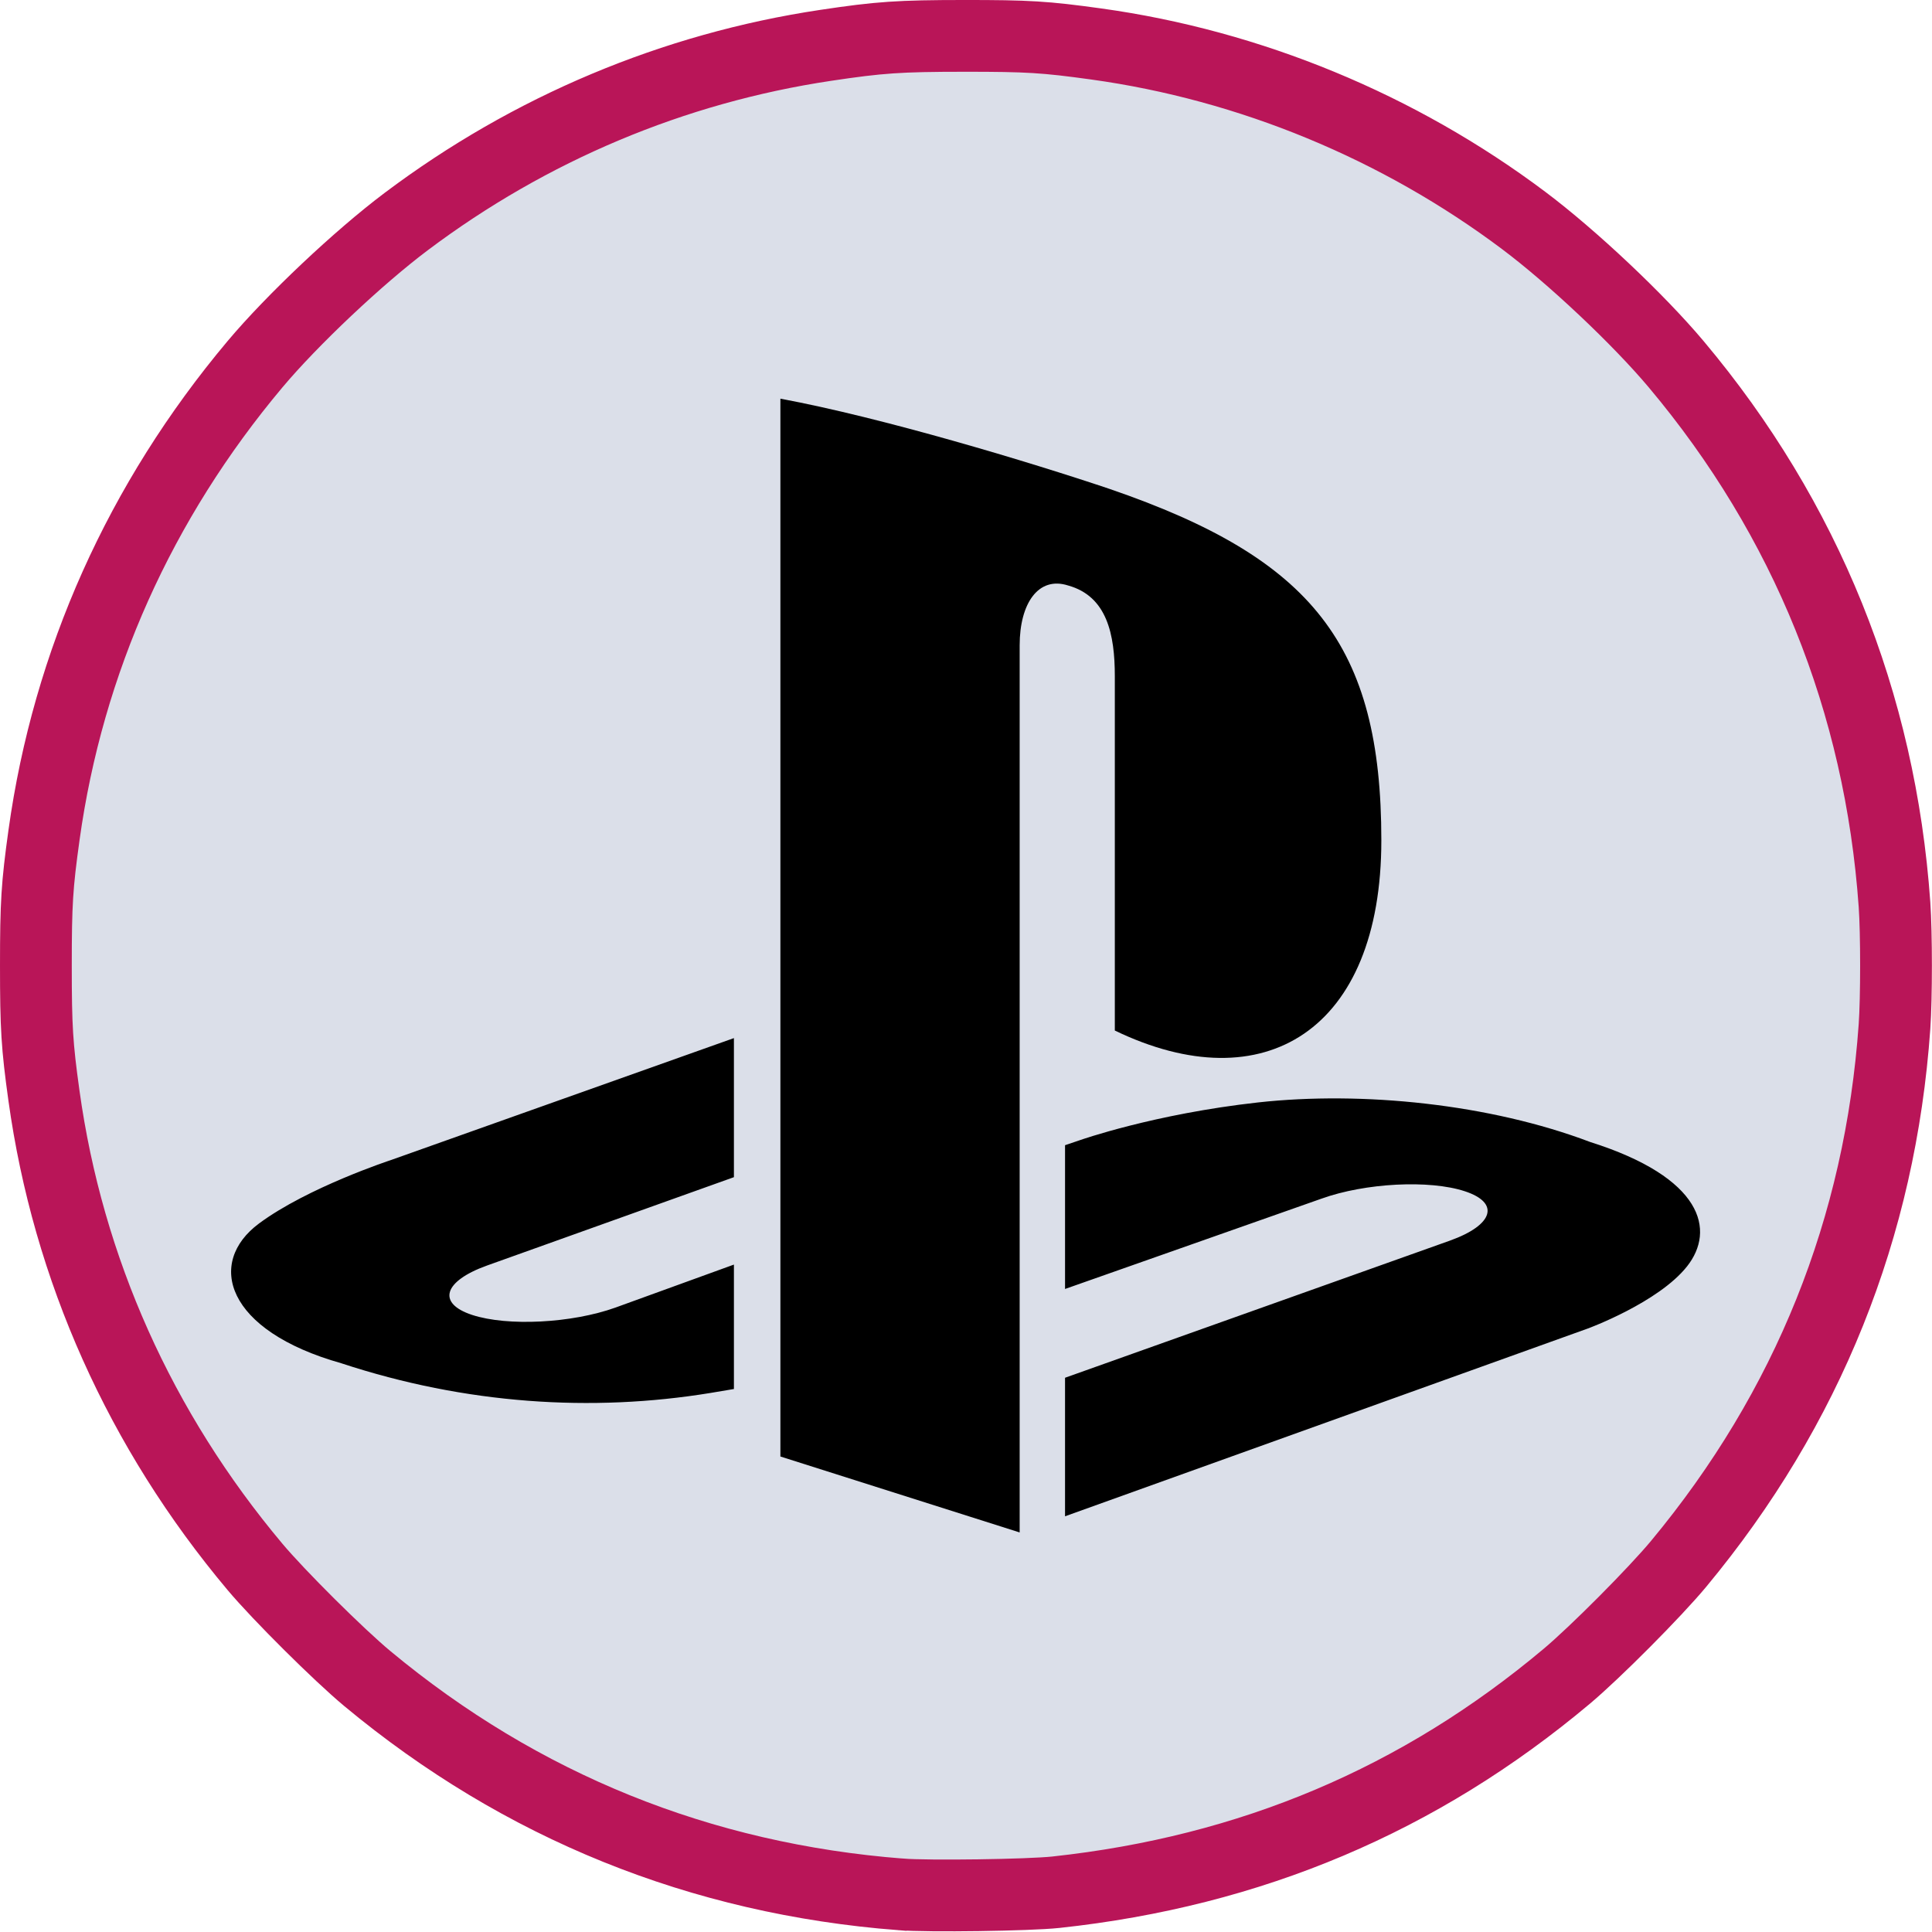 <?xml version="1.0" encoding="UTF-8" standalone="no"?>
<svg
   width="323.023mm"
   height="322.969mm"
   viewBox="0 0 323.023 322.969"
   version="1.1"
   id="svg8"
   inkscape:version="1.1 (c68e22c387, 2021-05-23)"
   sodipodi:docname="VSCView DualSense Theme icon (Cosmic Red).svg"
   xmlns:inkscape="http://www.inkscape.org/namespaces/inkscape"
   xmlns:sodipodi="http://sodipodi.sourceforge.net/DTD/sodipodi-0.dtd"
   xmlns="http://www.w3.org/2000/svg"
   xmlns:svg="http://www.w3.org/2000/svg"
   xmlns:rdf="http://www.w3.org/1999/02/22-rdf-syntax-ns#"
   xmlns:cc="http://creativecommons.org/ns#"
   xmlns:dc="http://purl.org/dc/elements/1.1/">
  <defs
     id="defs2">
    <linearGradient
       id="linearGradient1125"
       inkscape:swatch="solid">
      <stop
         style="stop-color:#ffffff;stop-opacity:1;"
         offset="0"
         id="stop1123" />
    </linearGradient>
    <linearGradient
       id="linearGradient1015"
       inkscape:swatch="solid">
      <stop
         style="stop-color:#ffffff;stop-opacity:1;"
         offset="0"
         id="stop1013" />
    </linearGradient>
    <style
       id="style41121">

      .cls-2 {
        fill: #ffffff;
      }
    </style>
  </defs>
  <sodipodi:namedview
     id="base"
     pagecolor="#ffffff"
     bordercolor="#666666"
     borderopacity="1.0"
     inkscape:pageopacity="0.0"
     inkscape:pageshadow="2"
     inkscape:zoom="0.39362278"
     inkscape:cx="689.74667"
     inkscape:cy="731.66497"
     inkscape:document-units="mm"
     inkscape:current-layer="layer1"
     inkscape:document-rotation="0"
     showgrid="false"
     inkscape:window-width="1920"
     inkscape:window-height="1005"
     inkscape:window-x="-9"
     inkscape:window-y="-9"
     inkscape:window-maximized="1"
     inkscape:pagecheckerboard="0" />
  <g
     inkscape:label="Layer 1"
     inkscape:groupmode="layer"
     id="layer1"
     transform="translate(79.8,28.39)">
    <path
       style="display:inline;fill:#dbdfe9;fill-opacity:1;stroke:#b91558;stroke-width:12;stroke-miterlimit:4;stroke-dasharray:none;stroke-opacity:1"
       d="m 70.818,288.347 c -33.503,-2.594 -63.491,-14.722 -89.187,-36.072 -4.786,-3.976 -14.816,-13.948 -18.794,-18.686 -19.182,-22.843 -31.266,-49.824 -35.288,-78.79 -1.165,-8.387 -1.348,-11.348 -1.348,-21.752 0,-10.422 0.183,-13.361 1.357,-21.814 4.024,-28.97 16.07,-55.852 35.28,-78.728 6.209,-7.394 17.274,-17.835 25.276,-23.85 20.711,-15.569 44.687,-25.643 70.115,-29.46 9.025,-1.355 12.324,-1.581 23.151,-1.586 10.708,-0.005 13.549,0.169 22.093,1.352 25.717,3.562 50.604,13.839 71.496,29.523 8.116,6.093 19.183,16.526 25.48,24.021 21.727,25.86 34.121,56.537 36.505,90.355 0.336,4.761 0.336,15.612 0,20.373 -2.372,33.653 -14.48,63.801 -36.077,89.826 -3.947,4.756 -13.921,14.785 -18.691,18.792 -24.613,20.679 -52.856,32.621 -85.46,36.133 -4.518,0.487 -21.271,0.721 -25.906,0.362 z"
       id="path1174"
       inkscape:export-filename="C:\Users\AL200\source\repos\VSCView\VSCView\bin\Release\themes\dualshock4\icon.png"
       inkscape:export-xdpi="1.28"
       inkscape:export-ydpi="1.28" />
    <path
       style="display:inline;fill:#000000;fill-opacity:1;fill-rule:evenodd;stroke-width:1.24"
       class="cls-2"
       id="path-1"
       d="m 202.262,183.35 c -4.798,6.053 -16.552,10.371 -16.552,10.371 L 98.27,225.129 V 201.966 L 162.62,179.038 c 7.302,-2.616 8.424,-6.315 2.488,-8.256 -5.925,-1.947 -16.652,-1.389 -23.96,1.238 l -42.877,15.101 v -24.038 l 2.471,-0.837 c 0,0 12.39,-4.385 29.812,-6.315 17.422,-1.919 38.755,0.262 55.502,6.611 18.873,5.964 20.998,14.756 16.206,20.808 z M 106.594,143.909 V 84.675 c 0,-6.957 -1.283,-13.361 -7.81,-15.174 -4.998,-1.601 -8.1,3.04 -8.1,9.991 V 227.829 L 50.679,215.132 V 38.267 c 17.009,3.158 41.79,10.622 55.111,15.113 33.879,11.631 45.365,26.108 45.365,58.726 0,31.793 -19.626,43.842 -44.562,31.804 z m -129.318,55.636 c -19.375,-5.456 -22.599,-16.825 -13.768,-23.374 8.162,-6.047 22.041,-10.599 22.041,-10.599 l 57.36,-20.395 v 23.252 L 1.632,183.2 c -7.291,2.616 -8.413,6.321 -2.488,8.262 5.93,1.941 16.663,1.389 23.966,-1.233 l 19.799,-7.185 v 20.803 c -1.255,0.223 -2.655,0.446 -3.95,0.664 -19.804,3.236 -40.897,1.886 -61.683,-4.965 z"
       sodipodi:nodetypes="ccccccccccccccscsccccsccccccccccccc"
       inkscape:export-xdpi="1.28"
       inkscape:export-ydpi="1.28"
       inkscape:export-filename="C:\Users\AL200\source\repos\VSCView\VSCView\bin\Release\themes\dualshock4\icon.png" />
  </g>
</svg>
